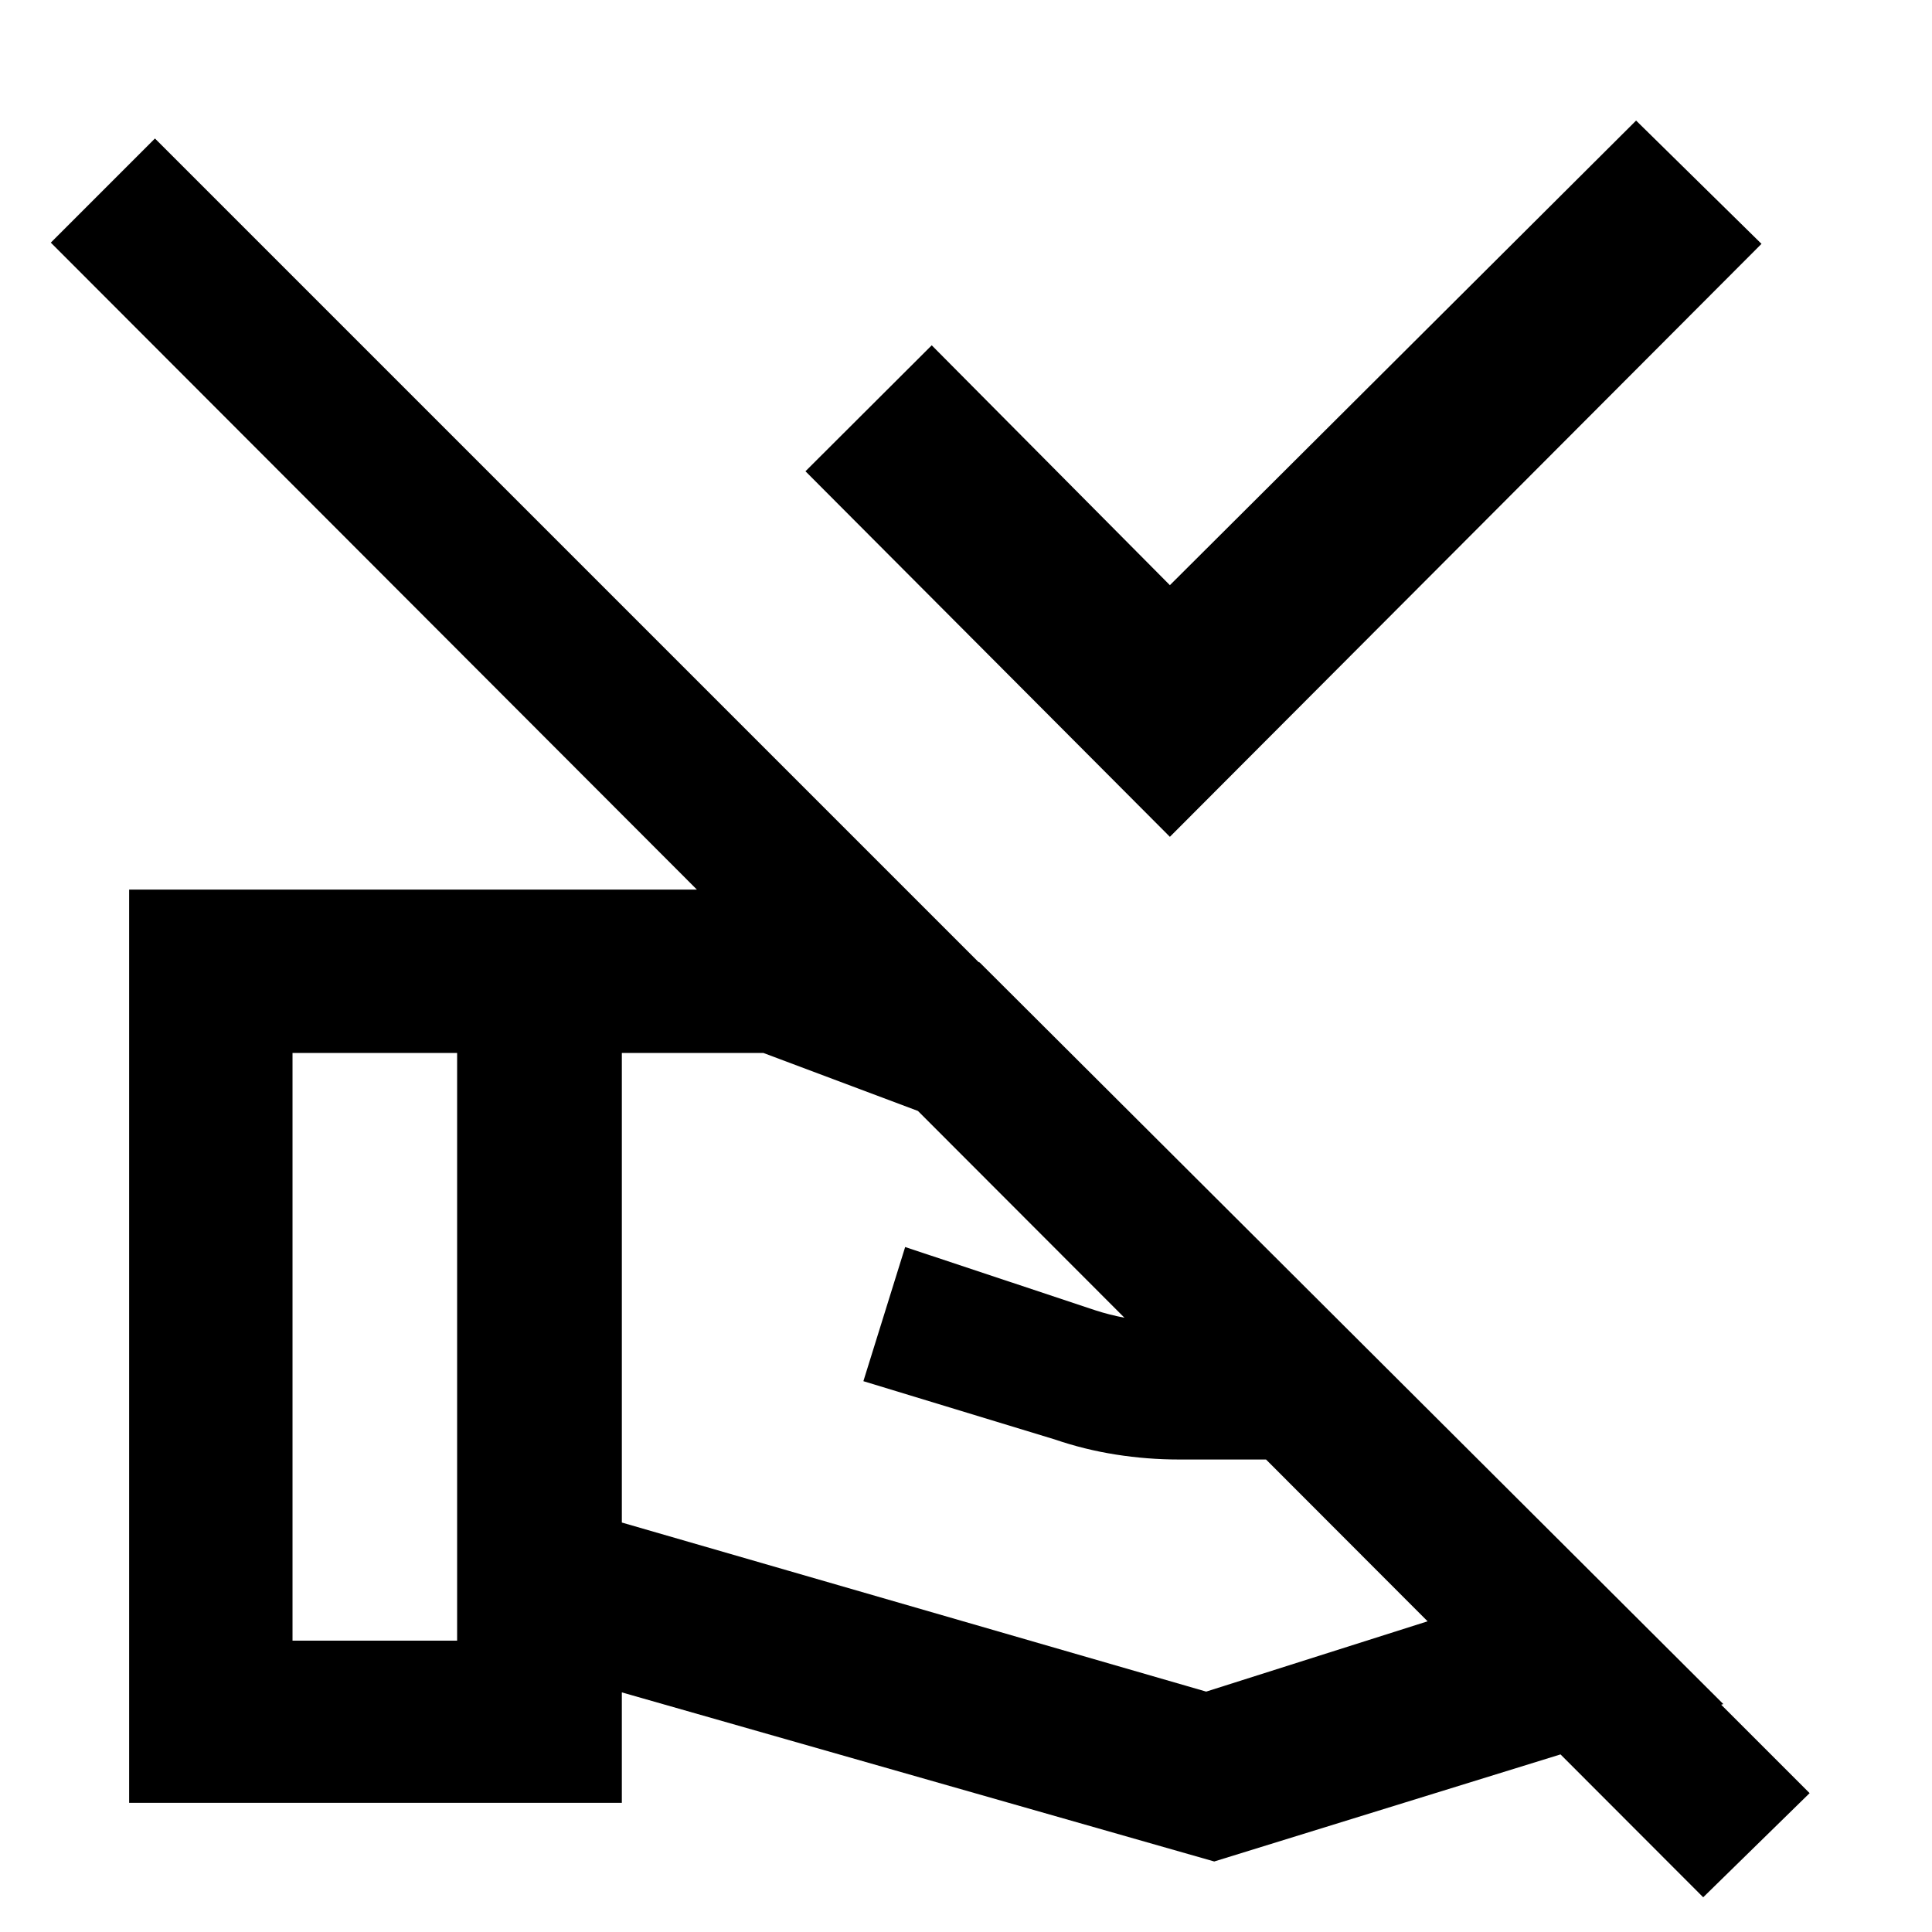 <svg xmlns="http://www.w3.org/2000/svg" height="40" viewBox="0 -960 960 960" width="40"><path d="M581.31-544.19 400.23-725.83l62.74-62.59 118.34 119.19 231.66-230.86 62.31 61.26-293.97 294.64ZM308.99-203.46l290.36 84.01 189.29-60.1-55.23-55.23H585.78q-15.64 0-31.27-2.45-15.63-2.45-30.5-7.55l-95-28.92 20.76-66.66 94.56 31.46q13.24 4.34 32.05 6.23 18.82 1.89 9.4 1.89h81.63l-44.68-44.68-243.38-91.32h-70.36v233.32ZM64.17-64.17v-453.79h313.19q7.55 0 15.44 1.17 7.88 1.17 15.29 4.49l78.72 30.55 369.5 368.49-252.96 78.22-294.36-84.02v54.89H64.17Zm81.18-80.61h81.79v-292h-81.79v292ZM899.19-69l-52.88 51.75L25.25-839.44 77-891.19 899.19-69Z"/></svg>